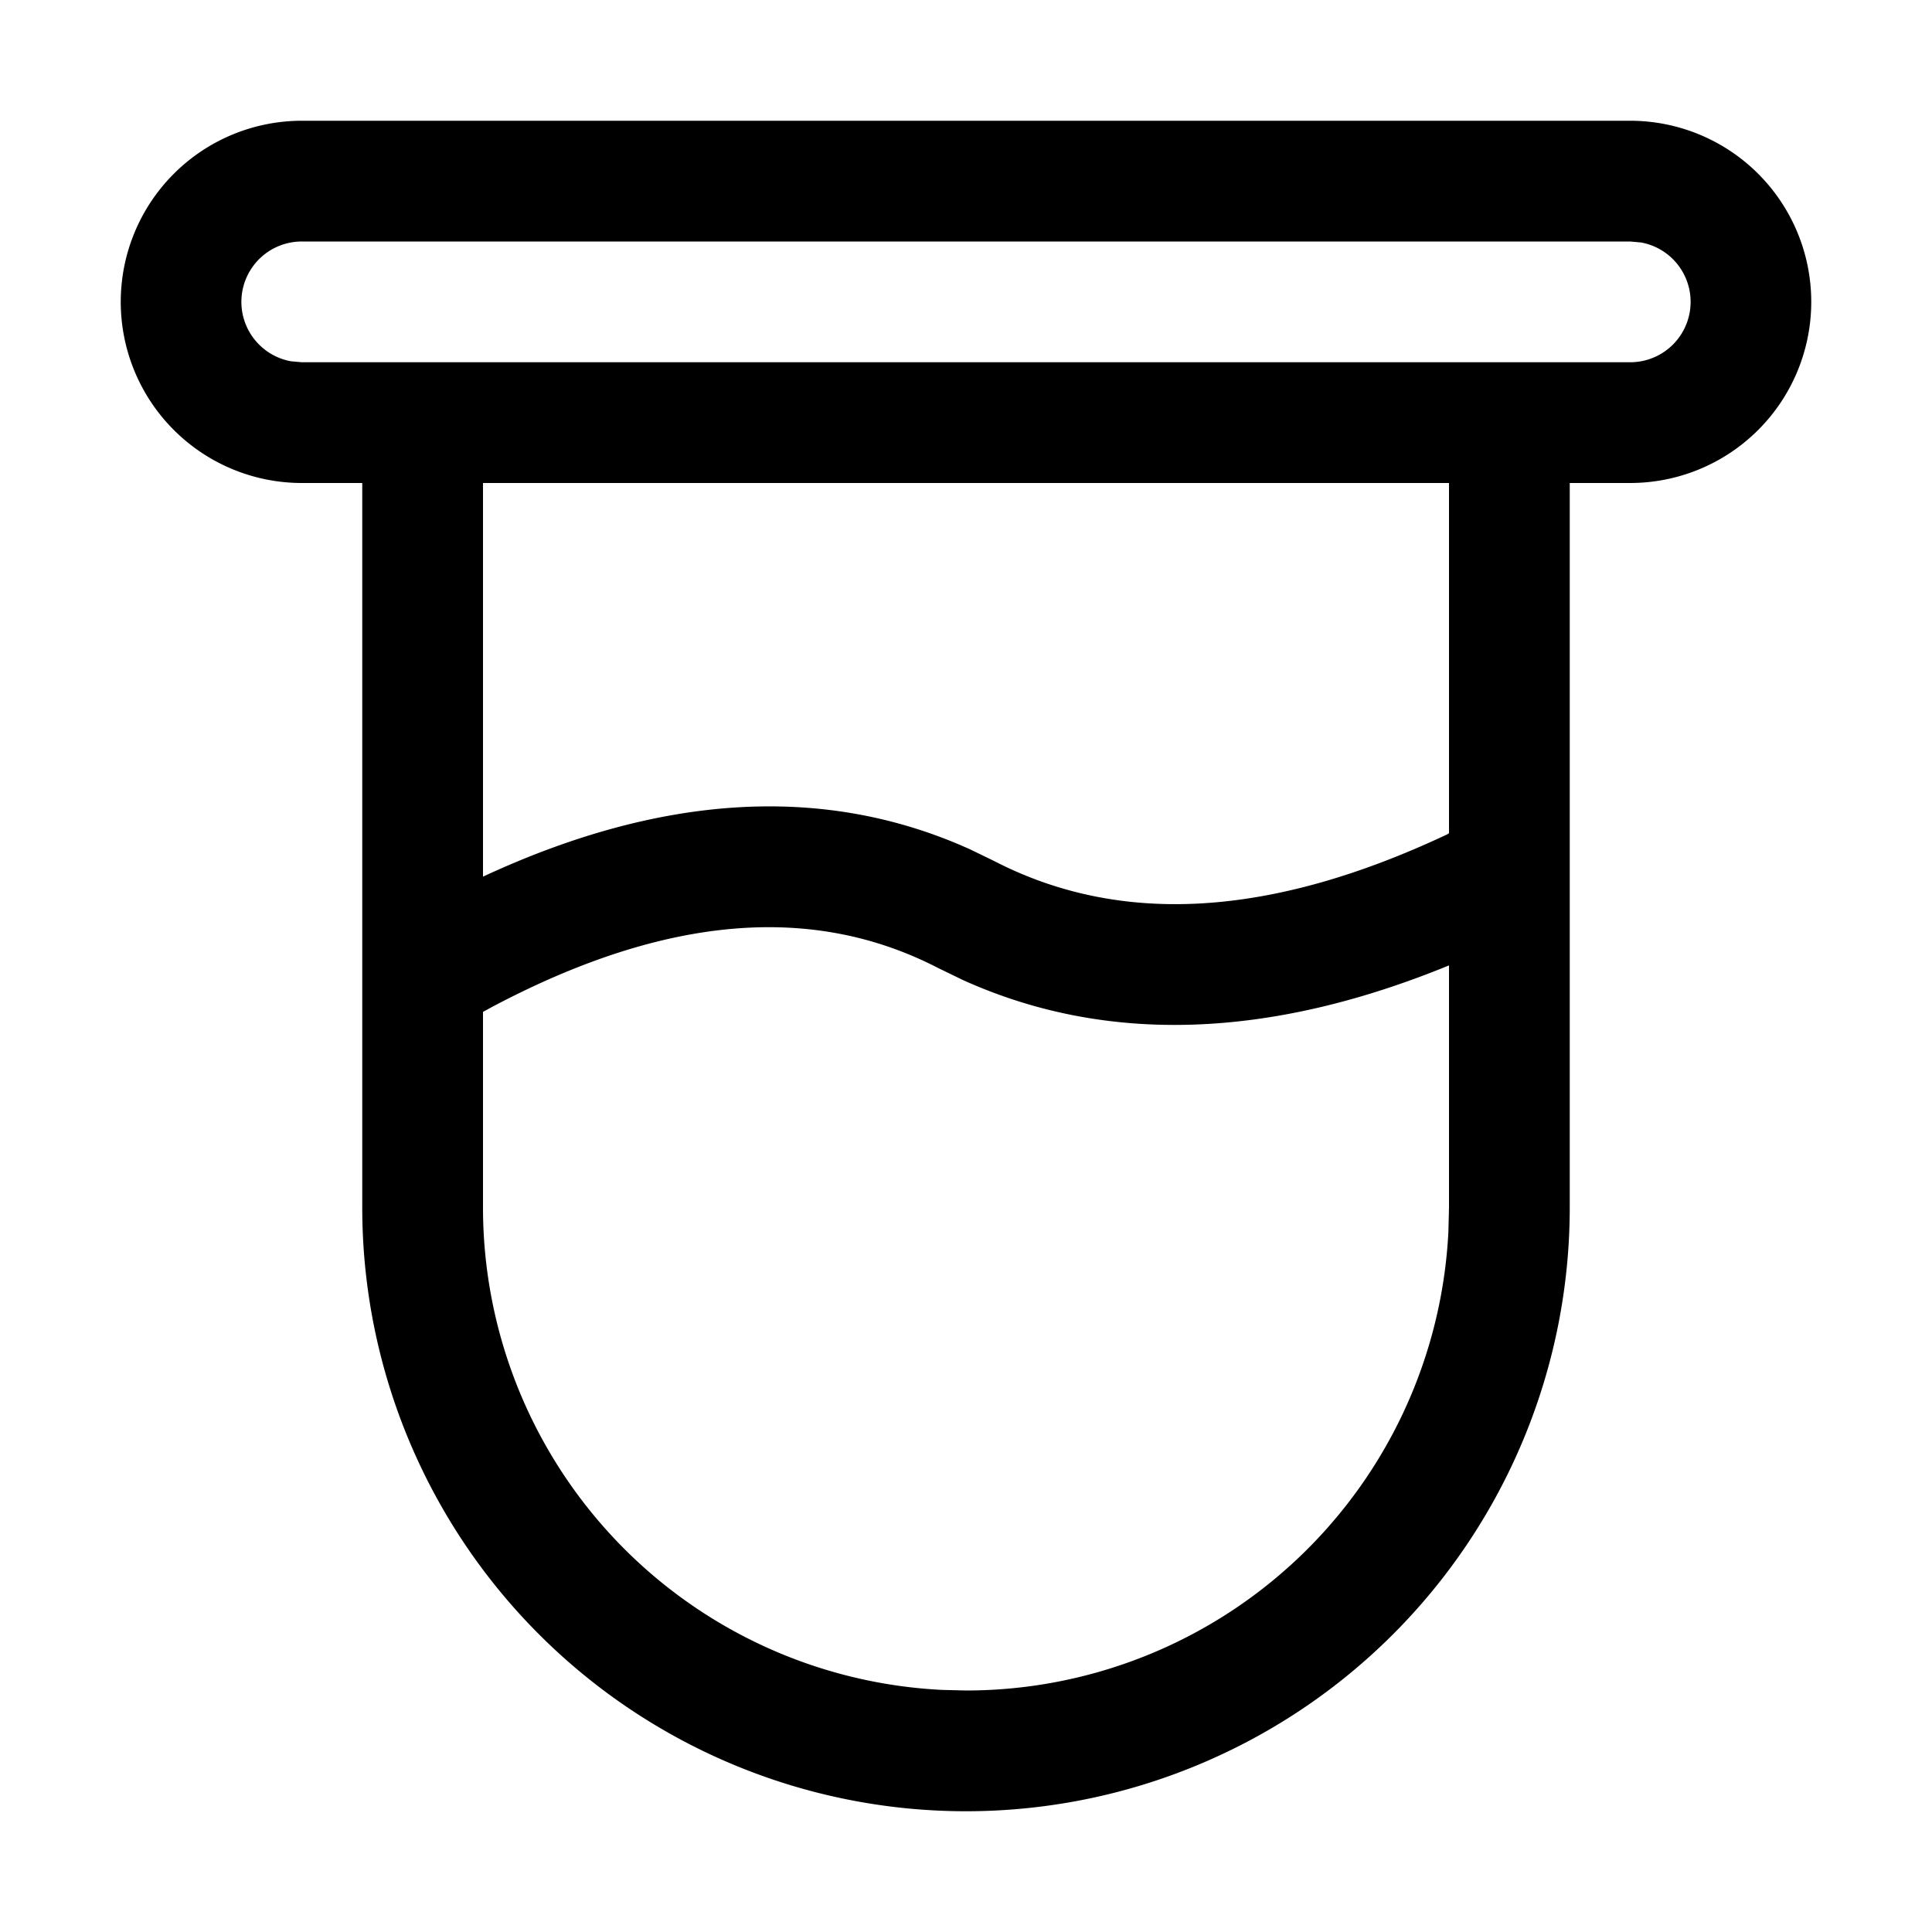<svg class="icon" viewBox="0 0 1024 1024" xmlns="http://www.w3.org/2000/svg" width="200" height="200"><defs><style/></defs><path d="M864 64a96 96 0 0 1 0 192h-32v384a320 320 0 0 1-640 0V256h-32a96 96 0 0 1 0-192h704zM260.928 533.632L256 536.32V640a256 256 0 0 0 243.2 255.68l12.8.32a256 256 0 0 0 255.68-243.2L768 640V511.68c-95.232 39.04-181.632 42.112-257.664 7.744l-13.056-6.336c-66.24-34.24-144.192-28.224-236.352 20.544zM768 256H256v208.64c94.592-43.968 181.184-49.28 258.176-14.464l12.544 6.08c66.56 34.432 145.92 30.464 240.448-14.08l.832-.576V256zm96-128H160a32 32 0 0 0-5.76 63.488L160 192h704a32 32 0 0 0 5.76-63.488L864 128z"/></svg>